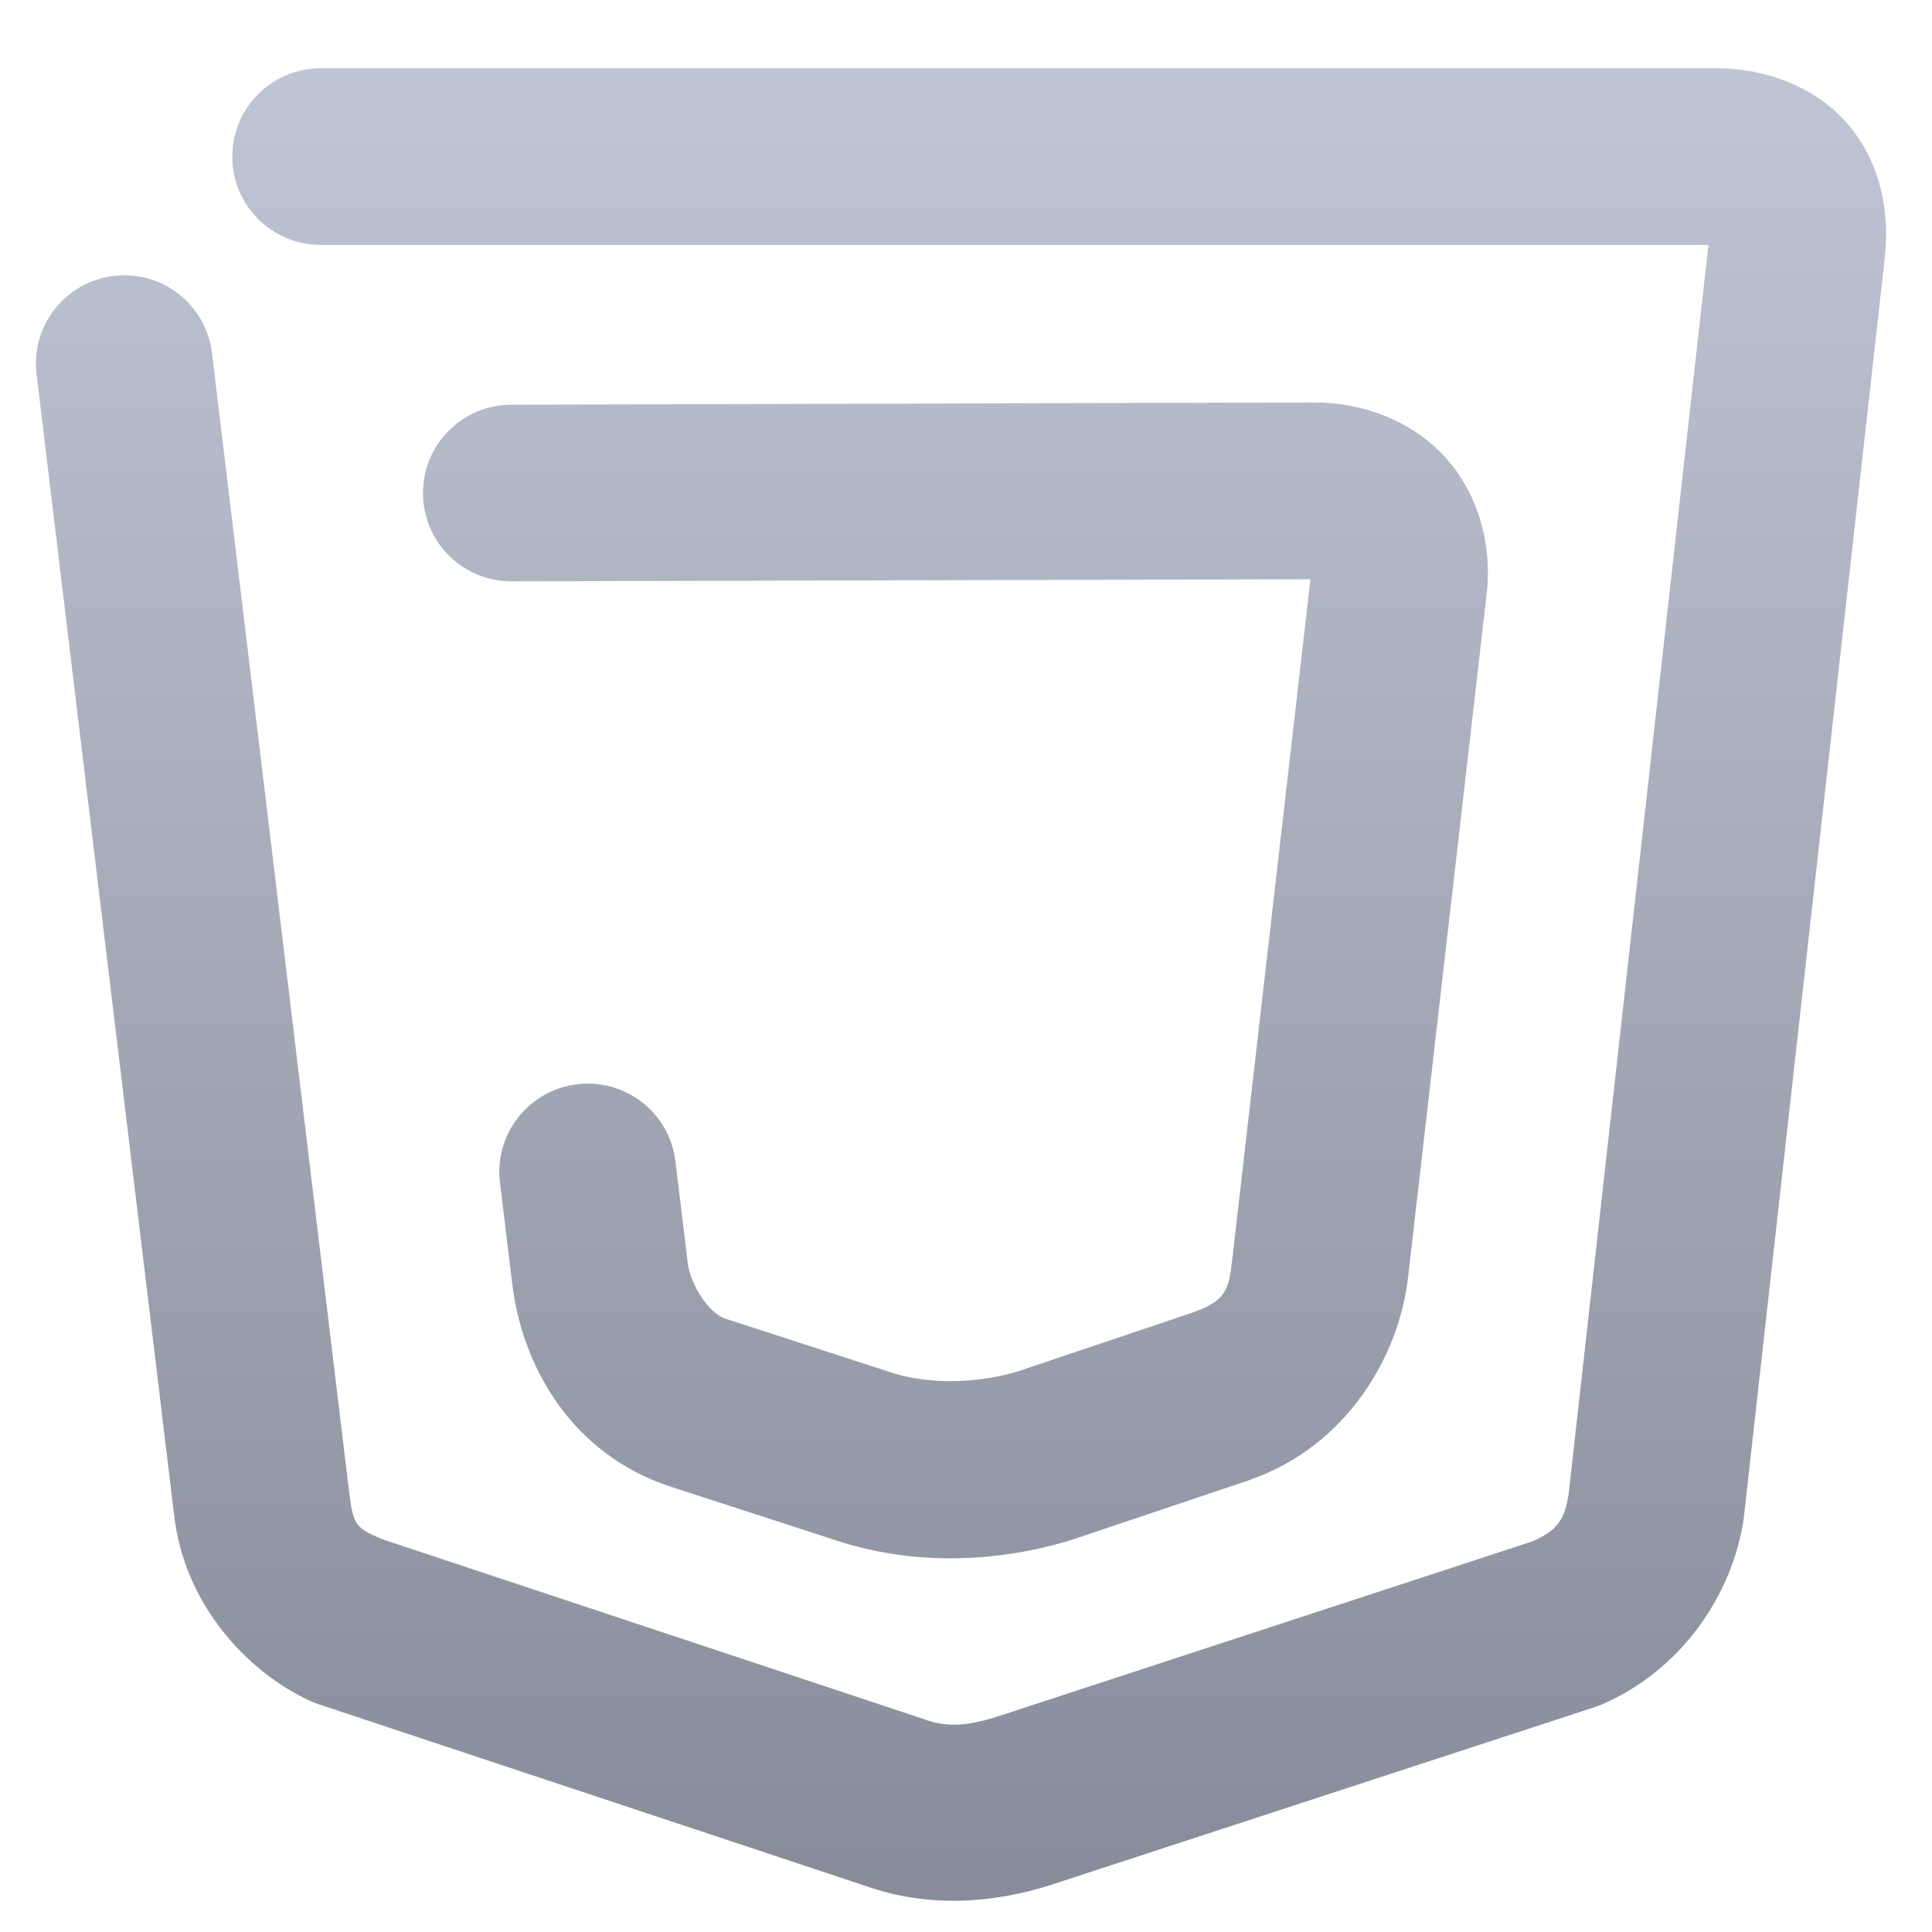 <svg xmlns="http://www.w3.org/2000/svg" xmlns:xlink="http://www.w3.org/1999/xlink" width="64" height="64" viewBox="0 0 64 64" version="1.1"><defs><linearGradient id="linear0" gradientUnits="userSpaceOnUse" x1="0" y1="0" x2="0" y2="1" gradientTransform="matrix(86.239,0,0,86.283,1.038,1.797)"><stop offset="0" style="stop-color:#c1c6d6;stop-opacity:1;"/><stop offset="1" style="stop-color:#6f7380;stop-opacity:1;"/></linearGradient></defs><g id="surface1"><path style=" stroke:none;fill-rule:nonzero;fill:url(#linear0);" d="M 10.625 2.262 C 9.004 2.262 7.695 3.57 7.695 5.191 C 7.695 6.805 9.004 8.113 10.625 8.113 L 56.594 8.113 L 51.969 49.445 C 51.844 50.34 51.586 50.699 50.766 51.059 L 33.004 56.875 C 32.004 57.188 31.344 57.215 30.621 56.957 C 30.598 56.941 30.578 56.934 30.551 56.93 L 12.629 50.977 C 11.859 50.629 11.699 50.574 11.582 49.527 C 11.582 49.516 11.574 49.508 11.574 49.5 L 7.023 11.695 C 6.828 10.086 5.371 8.945 3.77 9.141 C 2.164 9.332 1.016 10.793 1.211 12.395 L 5.766 50.172 C 6.094 53.133 8.184 55.387 10.273 56.344 C 10.371 56.387 10.465 56.426 10.57 56.461 L 28.637 62.461 C 30.797 63.238 32.973 63.02 34.746 62.461 C 34.762 62.457 34.773 62.453 34.785 62.449 L 52.816 56.555 C 52.898 56.527 52.984 56.492 53.066 56.461 C 55.652 55.344 57.398 52.879 57.77 50.258 C 57.773 50.23 57.773 50.203 57.777 50.176 L 62.441 8.488 C 62.441 8.484 62.441 8.484 62.441 8.48 C 62.59 7.066 62.324 5.469 61.281 4.195 C 60.242 2.918 58.527 2.262 56.902 2.262 Z M 43.535 13.332 L 16.934 13.406 C 15.316 13.41 14.008 14.723 14.012 16.34 C 14.012 17.117 14.324 17.859 14.875 18.406 C 15.426 18.957 16.168 19.258 16.949 19.258 L 43.41 19.188 L 40.832 41.617 C 40.832 41.621 40.828 41.625 40.828 41.637 C 40.711 42.742 40.613 43.086 39.516 43.477 L 33.727 45.426 C 32.379 45.832 30.844 45.863 29.629 45.5 L 24.023 43.68 C 23.48 43.5 22.867 42.562 22.781 41.832 C 22.781 41.832 22.781 41.828 22.781 41.828 L 22.375 38.473 C 22.18 36.863 20.723 35.723 19.121 35.918 C 17.516 36.109 16.367 37.566 16.562 39.172 L 16.969 42.527 C 17.289 45.242 18.922 48.164 22.199 49.242 C 22.203 49.242 22.203 49.242 22.207 49.246 L 27.879 51.086 C 27.898 51.098 27.918 51.102 27.938 51.105 C 30.445 51.863 33.059 51.742 35.422 51.035 C 35.449 51.023 35.48 51.016 35.508 51.008 L 41.43 49.016 C 41.445 49.008 41.465 49.004 41.484 48.992 C 44.629 47.867 46.367 44.895 46.648 42.273 L 49.246 19.688 C 49.441 18.074 48.973 16.344 47.863 15.133 C 46.754 13.926 45.133 13.332 43.547 13.332 C 43.547 13.332 43.539 13.332 43.535 13.332 Z M 43.535 13.332 "/></g></svg>
